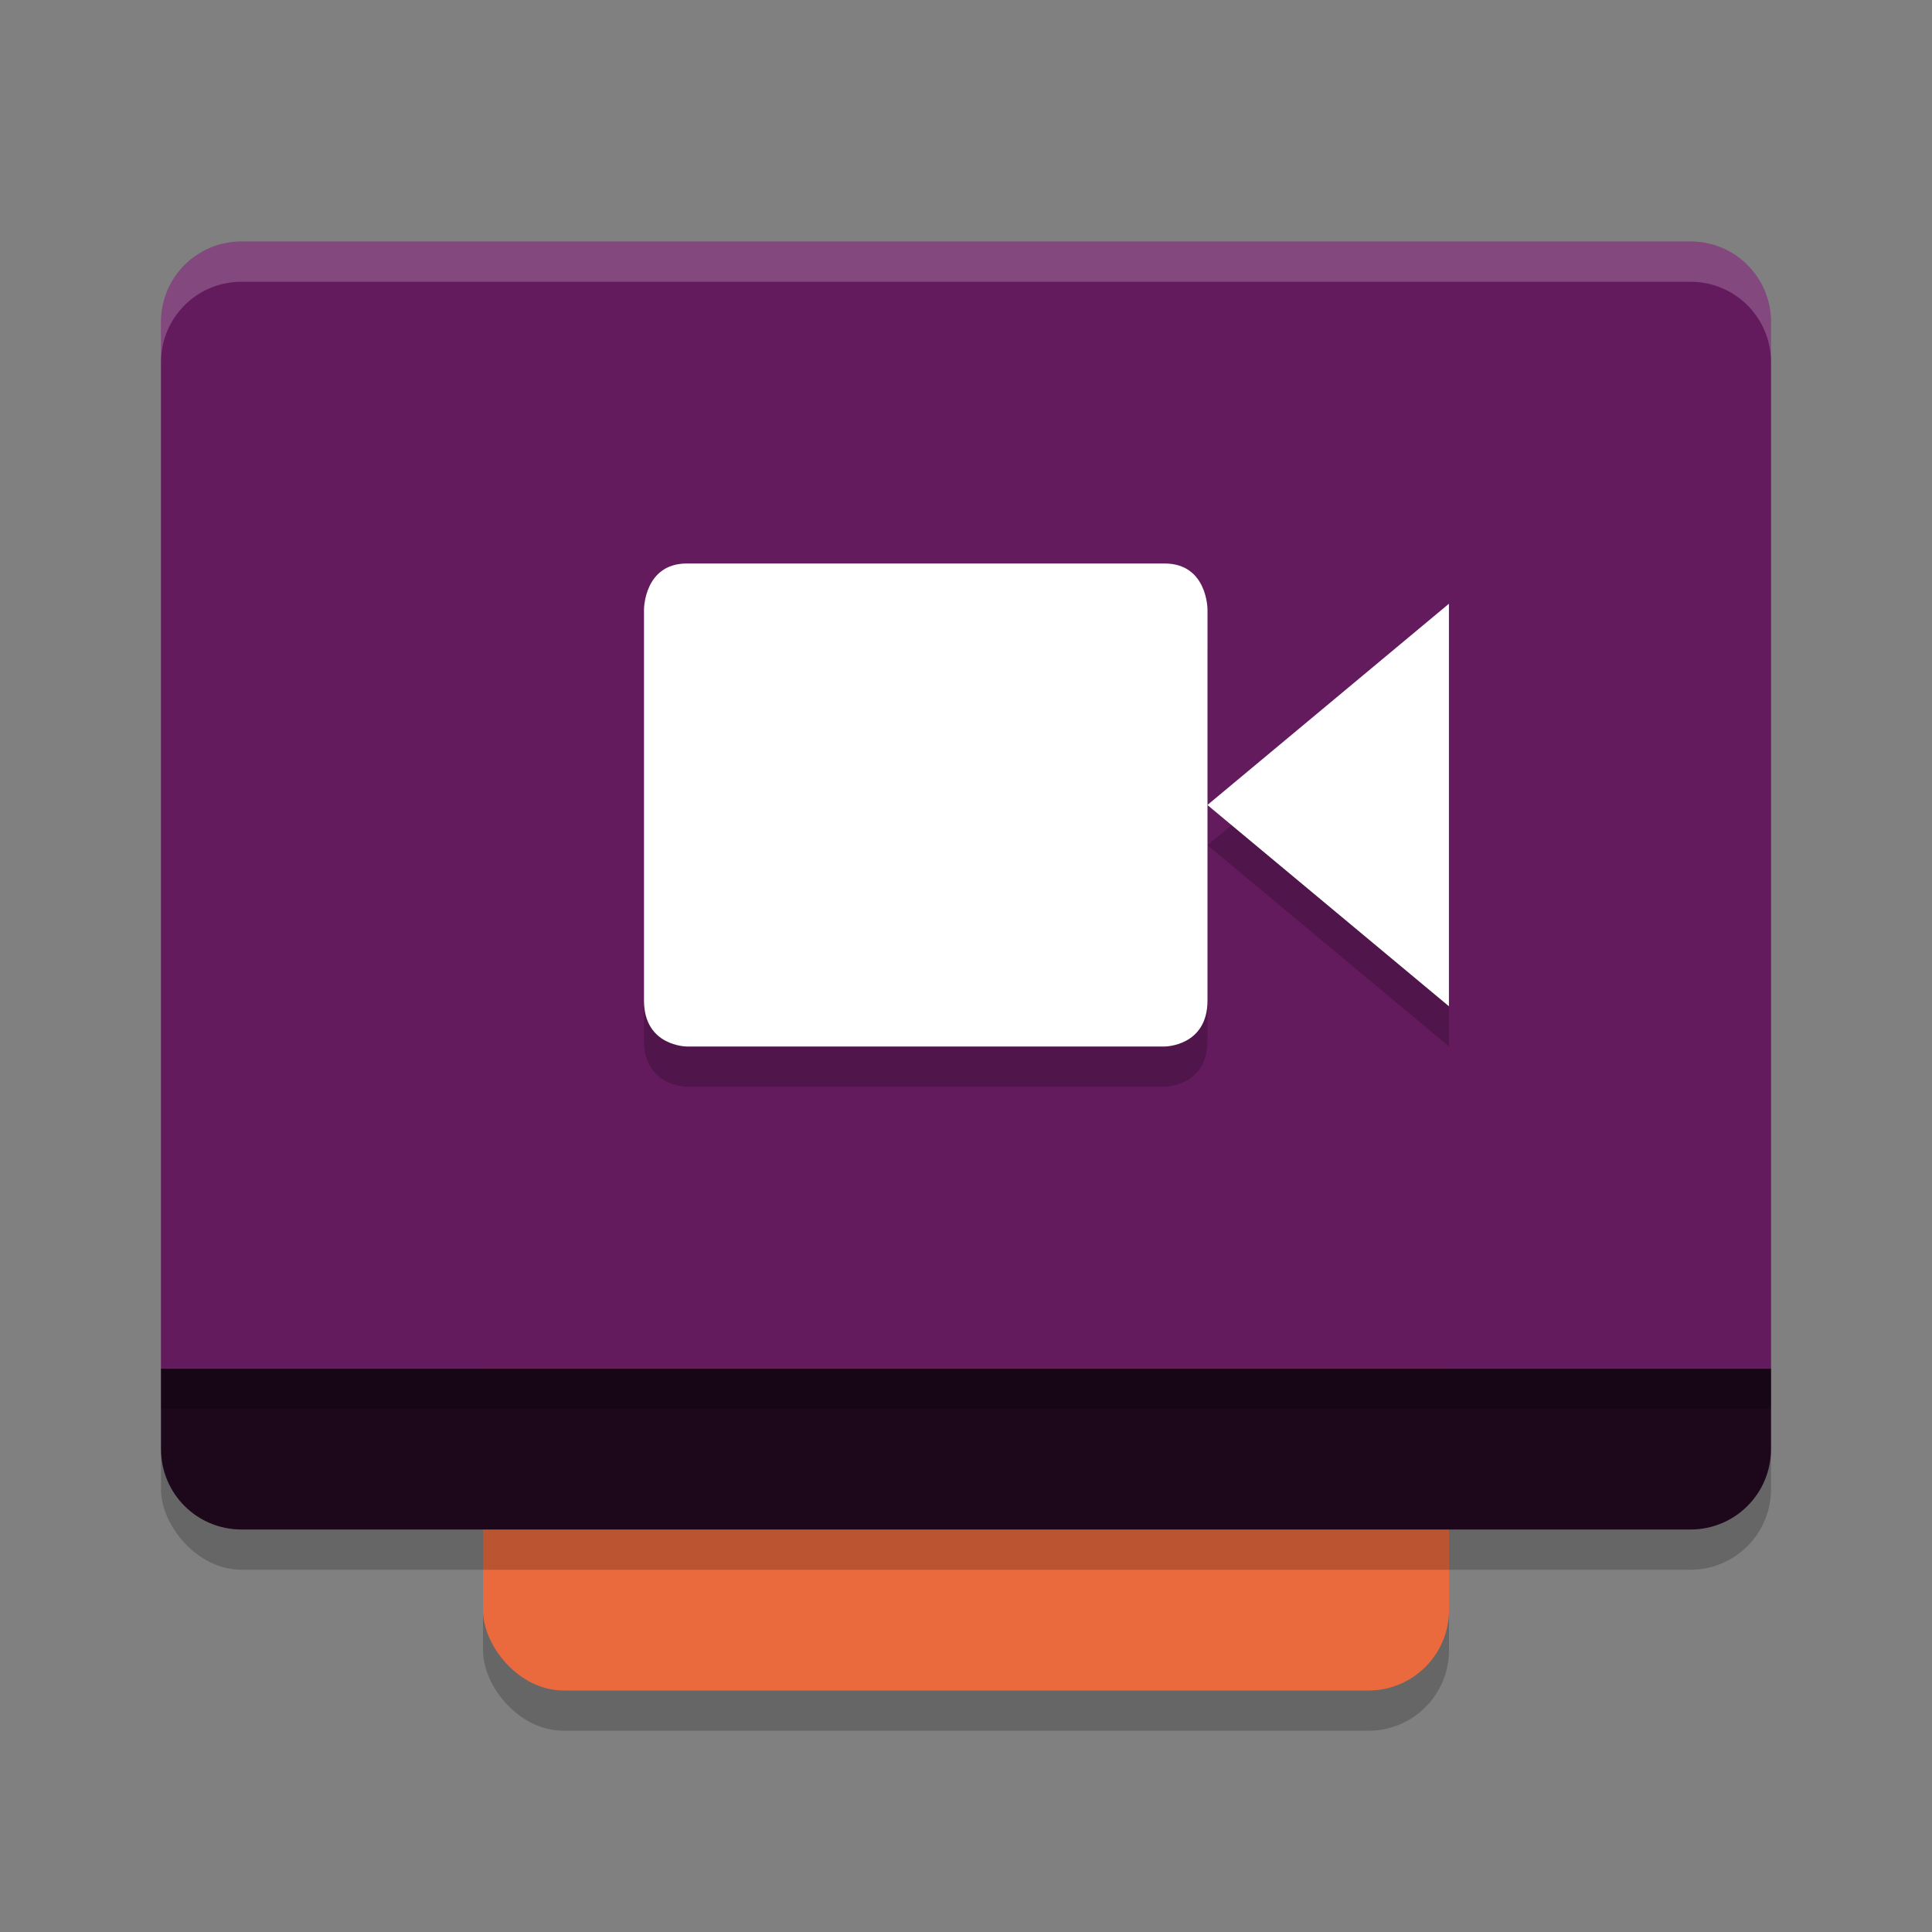 <svg xmlns="http://www.w3.org/2000/svg" width="24" height="24" version="1.1">
 <rect width="100%" height="100%" fill="#808080" stroke="none"/>
 <rect style="opacity:0.2" width="12" height="16" x="6" y="5.5" rx="1" ry="1"/>
 <rect style="fill:#ea6a3d" width="12" height="16" x="6" y="5" rx="1" ry="1"/>
 <rect style="opacity:0.2" width="20" height="16" x="2" y="3.5" rx="1" ry="1"/>
 <path style="fill:#1d081b" d="M 2 17 L 2 18 C 2 18.554 2.446 19 3 19 L 21 19 C 21.554 19 22 18.554 22 18 L 22 17 L 2 17 z"/>
 <path style="fill:#641b5e" d="M 3 3 C 2.446 3 2 3.446 2 4 L 2 17 L 22 17 L 22 4 C 22 3.446 21.554 3 21 3 L 3 3 z"/>
 <rect style="opacity:0.2" width="20" height=".5" x="2" y="17"/>
 <path style="fill:#ffffff;opacity:0.2" d="M 3 3 C 2.446 3 2 3.446 2 4 L 2 4.5 C 2 3.946 2.446 3.5 3 3.5 L 21 3.5 C 21.554 3.5 22 3.946 22 4.5 L 22 4 C 22 3.446 21.554 3 21 3 L 3 3 z"/>
 <g style="opacity:0.2" transform="translate(2,-1.501)">
  <path d="m 6.532,9.001 h 5.935 c 0.533,0 0.533,0.571 0.533,0.571 v 4.857 c 0,0.572 -0.533,0.572 -0.533,0.572 H 6.533 c 0,0 -0.533,0 -0.533,-0.571 V 9.572 c 0,0 0,-0.571 0.533,-0.571 z"/>
  <path d="m 15.999,9.501 v 5 l -3,-2.5 z"/>
 </g>
 <g style="fill:#ffffff" transform="translate(2,-2.001)">
  <path d="m 6.532,9.001 h 5.935 c 0.533,0 0.533,0.571 0.533,0.571 v 4.857 c 0,0.572 -0.533,0.572 -0.533,0.572 H 6.533 c 0,0 -0.533,0 -0.533,-0.571 V 9.572 c 0,0 0,-0.571 0.533,-0.571 z"/>
  <path d="m 15.999,9.501 v 5 l -3,-2.5 z"/>
 </g>
</svg>
